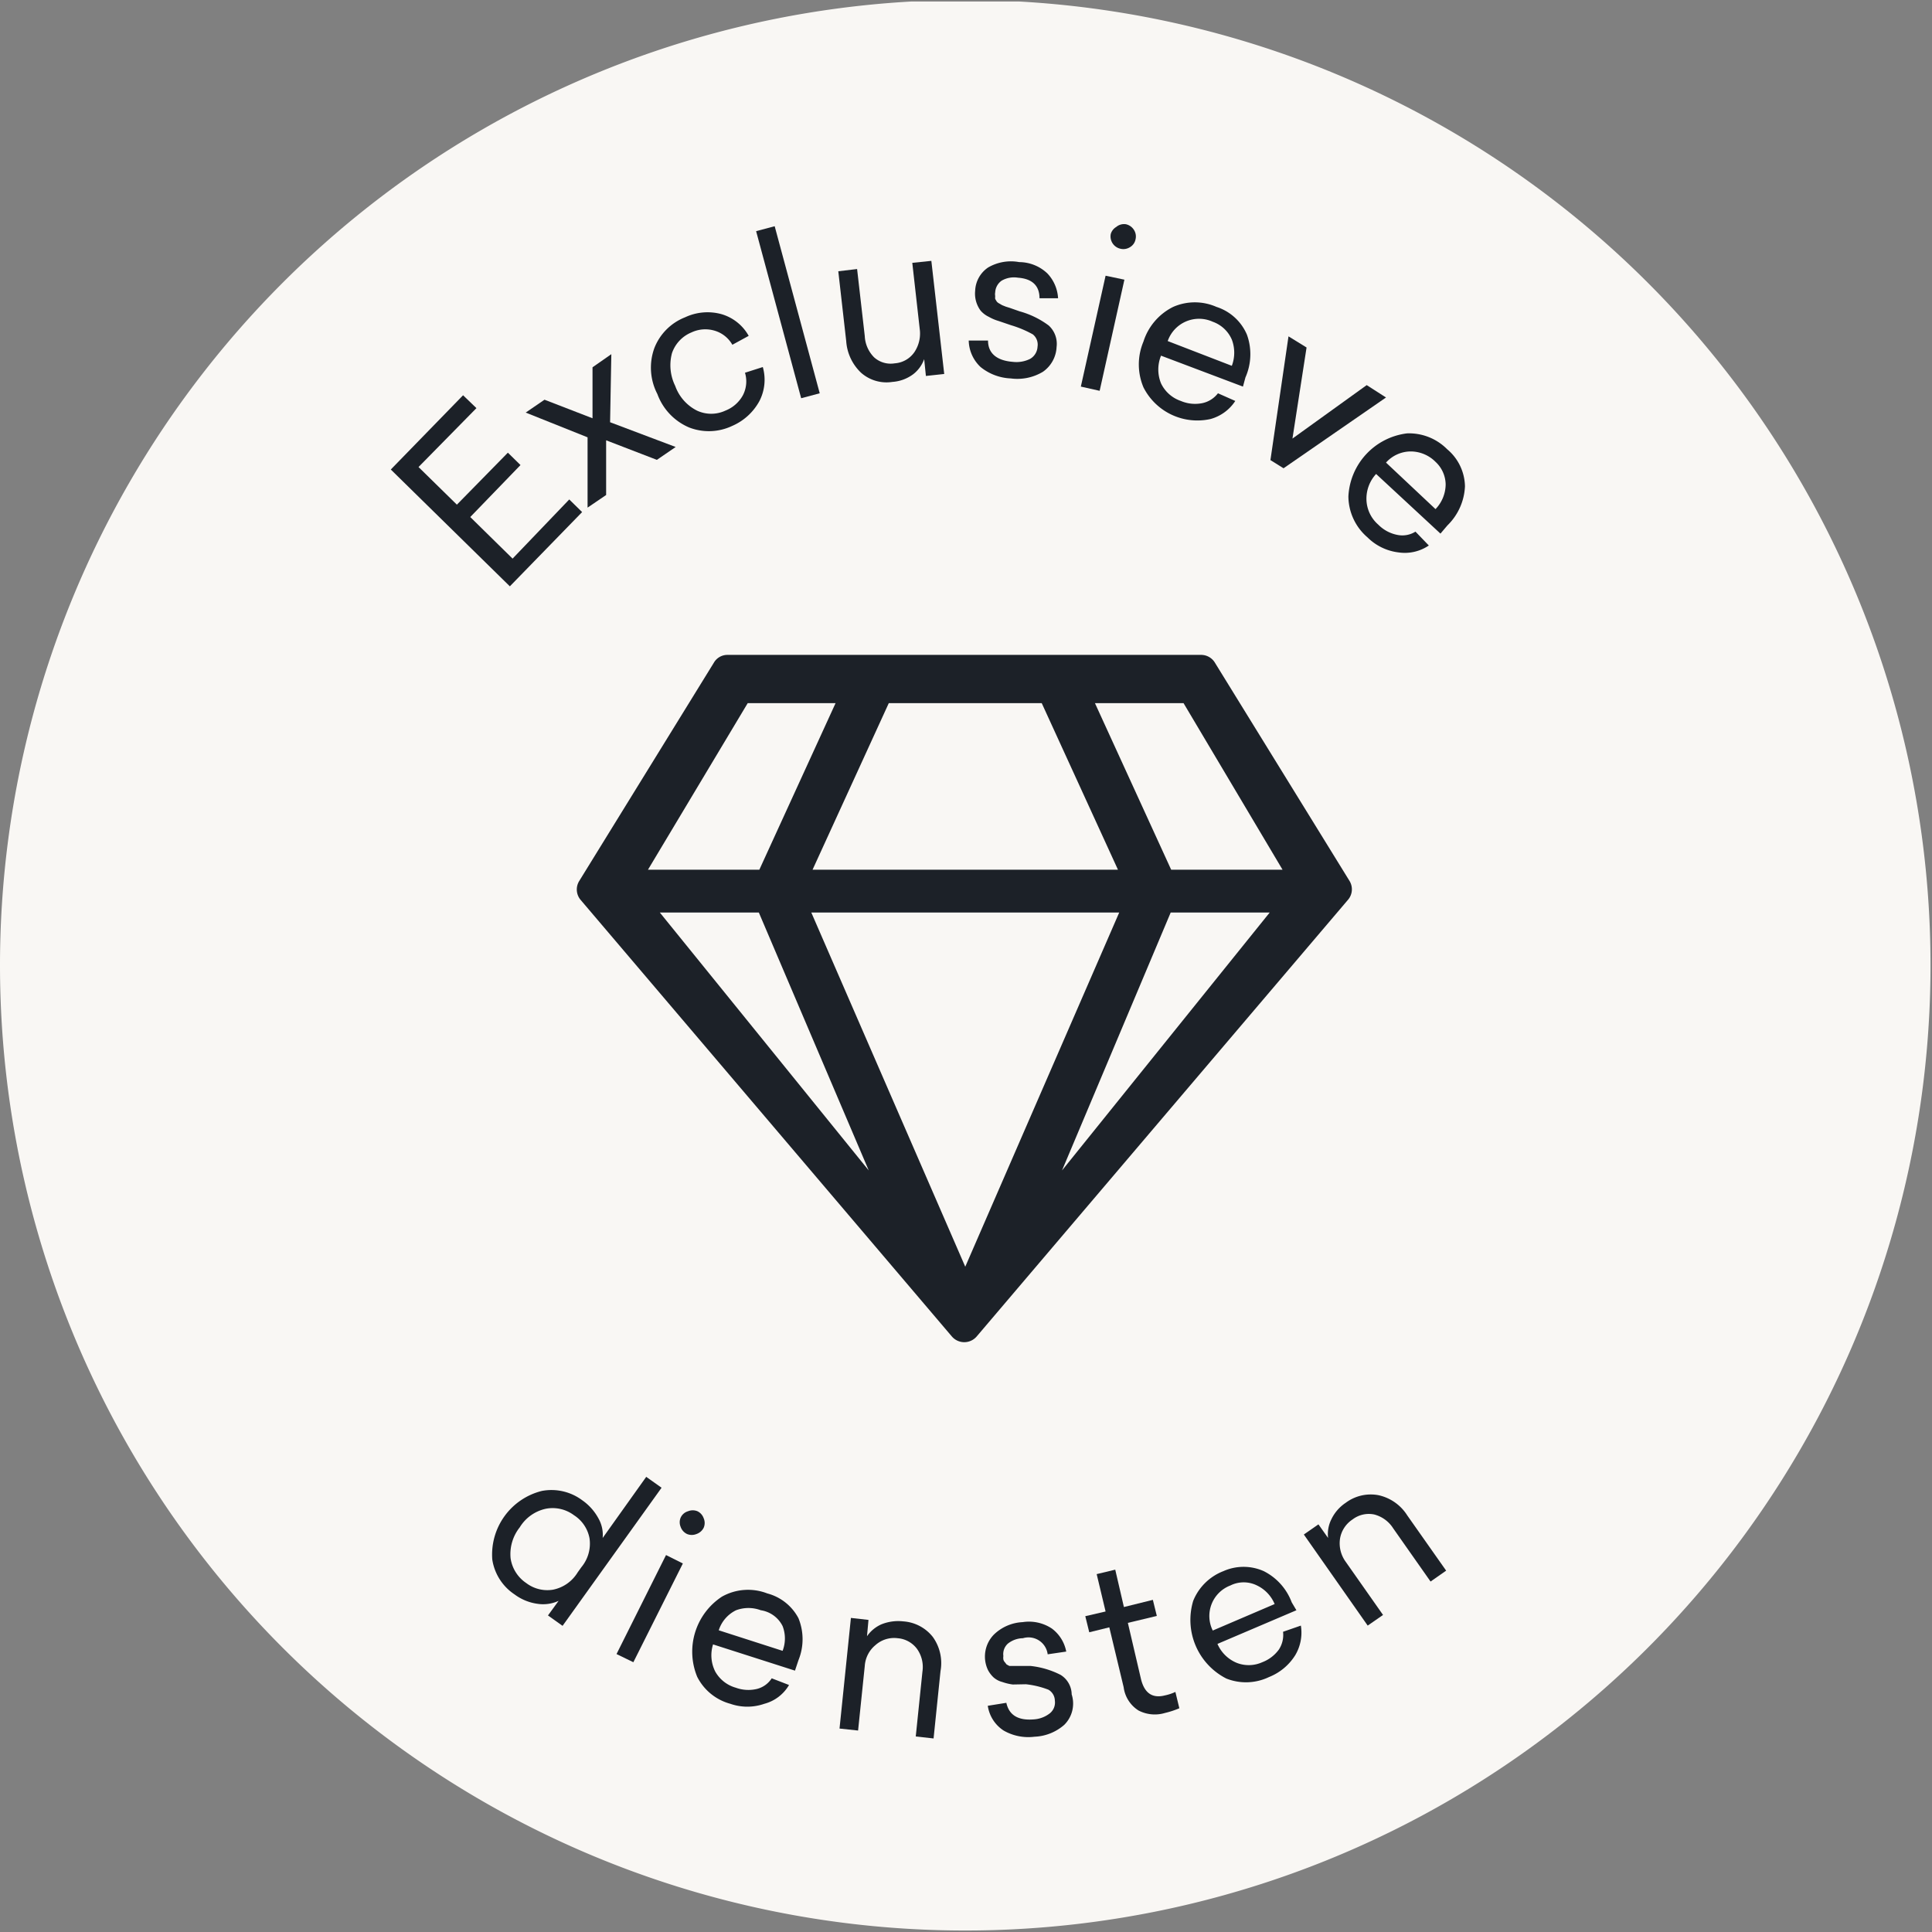<svg xmlns="http://www.w3.org/2000/svg" xmlns:xlink="http://www.w3.org/1999/xlink" viewBox="0 0 78.06 78.06"><rect x="0" y="0" width="78.06" height="78.06" fill="#808080" stroke="none"/><defs><clipPath id="a" transform="translate(0 0.06)"><rect width="78" height="78" style="fill:none"/></clipPath></defs><g style="clip-path:url(#a)"><path d="M39-.06A39,39,0,1,1,0,39,39,39,0,0,1,39-.06Z" transform="translate(0 0.06)" style="fill:#f9f7f4"/></g><path d="M19.25,16.43l-2.34,2.38,1.55,1.52,2.06-2.1.51.5L19,20.83l1.71,1.68L23,20.12l.52.51-2.92,3-4.81-4.72,2.92-3Z" transform="translate(0 0.06)" style="fill:#1c2128"/><path d="M24.65,17l2.65,1-.76.52-2.05-.79,0,2.21-.75.51,0-2.84-2.5-1,.76-.52,1.94.75,0-2.06.76-.53Z" transform="translate(0 0.06)" style="fill:#1c2128"/><path d="M27.68,12.76a2.13,2.13,0,0,1,1.46-.13,1.85,1.85,0,0,1,1.11.88l-.66.36a1.22,1.22,0,0,0-.72-.57,1.31,1.31,0,0,0-.93.07,1.39,1.39,0,0,0-.79.84,1.89,1.89,0,0,0,.13,1.32,1.79,1.79,0,0,0,.88,1,1.36,1.36,0,0,0,1.15,0,1.38,1.38,0,0,0,.7-.61A1.21,1.21,0,0,0,30.1,15l.72-.23a1.87,1.87,0,0,1-.14,1.38,2.28,2.28,0,0,1-1.1,1,2.2,2.2,0,0,1-1.74.06,2.34,2.34,0,0,1-1.28-1.35A2.31,2.31,0,0,1,26.44,14,2.19,2.19,0,0,1,27.68,12.76Z" transform="translate(0 0.06)" style="fill:#1c2128"/><path d="M33.12,15.83l-.75.2L30.55,9.28l.75-.2Z" transform="translate(0 0.06)" style="fill:#1c2128"/><path d="M38.15,15.05l-.74.08-.07-.68a1.35,1.35,0,0,1-.43.6,1.58,1.58,0,0,1-.85.32A1.55,1.55,0,0,1,34.79,15a1.94,1.94,0,0,1-.6-1.28l-.32-2.82.76-.09.31,2.71a1.3,1.3,0,0,0,.38.86,1,1,0,0,0,.83.24,1.05,1.05,0,0,0,.8-.46,1.35,1.35,0,0,0,.21-.93l-.3-2.67.77-.08Z" transform="translate(0 0.06)" style="fill:#1c2128"/><path d="M41.18,10.53a1.66,1.66,0,0,1,1.14.46,1.58,1.58,0,0,1,.43,1H42c0-.52-.31-.79-.87-.83a1,1,0,0,0-.66.12.61.61,0,0,0-.26.47.38.38,0,0,0,0,.15.56.56,0,0,0,0,.12l.06.1a.29.29,0,0,0,.1.08l.12.07.15.06.16.05.2.07.2.07a3.53,3.53,0,0,1,1.17.57,1,1,0,0,1,.32.87,1.29,1.29,0,0,1-.55,1,2,2,0,0,1-1.3.27,2.07,2.07,0,0,1-1.22-.46,1.51,1.51,0,0,1-.48-1.07h.78c0,.52.36.81,1,.86a1.24,1.24,0,0,0,.7-.12.6.6,0,0,0,.3-.49.53.53,0,0,0-.19-.5,4.36,4.36,0,0,0-.88-.37l-.5-.17a1.83,1.83,0,0,1-.4-.17,1,1,0,0,1-.33-.25,1.15,1.15,0,0,1-.22-.8,1.19,1.19,0,0,1,.52-.94A1.83,1.83,0,0,1,41.18,10.53Z" transform="translate(0 0.06)" style="fill:#1c2128"/><path d="M44.43,15.73l-.76-.17,1-4.48.76.16Zm.67-6.62A.49.49,0,0,1,45.49,9a.51.51,0,0,1,.32.22.49.49,0,0,1,.07.39.47.47,0,0,1-.23.32.5.5,0,0,1-.38.06.51.51,0,0,1-.39-.6A.49.49,0,0,1,45.1,9.11Z" transform="translate(0 0.06)" style="fill:#1c2128"/><path d="M50.22,15.56l-3.31-1.25a1.48,1.48,0,0,0,0,1.12,1.38,1.38,0,0,0,.8.71,1.47,1.47,0,0,0,.86.09,1.07,1.07,0,0,0,.64-.4l.7.31a1.75,1.75,0,0,1-1,.73,2.44,2.44,0,0,1-2.71-1.28,2.38,2.38,0,0,1,0-1.85,2.36,2.36,0,0,1,1.2-1.4,2.17,2.17,0,0,1,1.75,0,2,2,0,0,1,1.23,1.12,2.32,2.32,0,0,1-.06,1.73ZM49,12.94a1.34,1.34,0,0,0-1.82.78l2.59,1a1.49,1.49,0,0,0,0-1.06A1.32,1.32,0,0,0,49,12.94Z" transform="translate(0 0.06)" style="fill:#1c2128"/><path d="M51.86,18.86l-.53-.33.73-5,.73.45-.57,3.68,3-2.16L56,16Z" transform="translate(0 0.06)" style="fill:#1c2128"/><path d="M58.2,21.5l-2.6-2.41a1.47,1.47,0,0,0-.39,1.05,1.39,1.39,0,0,0,.48,1,1.47,1.47,0,0,0,.76.41,1,1,0,0,0,.74-.13l.54.56a1.73,1.73,0,0,1-1.22.28,2.14,2.14,0,0,1-1.26-.61A2.2,2.2,0,0,1,54.48,20a2.7,2.7,0,0,1,2.37-2.55,2.17,2.17,0,0,1,1.62.64,2,2,0,0,1,.72,1.5,2.35,2.35,0,0,1-.71,1.58ZM58,18.6a1.42,1.42,0,0,0-1-.42,1.35,1.35,0,0,0-1,.45l2,1.88a1.46,1.46,0,0,0,.41-1A1.27,1.27,0,0,0,58,18.6Z" transform="translate(0 0.06)" style="fill:#1c2128"/><path d="M22.73,65.63l-.59-.42.43-.59a1.5,1.5,0,0,1-.85.12,2,2,0,0,1-.93-.38,2.06,2.06,0,0,1-.9-1.41,2.65,2.65,0,0,1,2-2.77,2.08,2.08,0,0,1,1.64.38,2.12,2.12,0,0,1,.65.73,1.35,1.35,0,0,1,.17.79l1.76-2.47.62.44Zm.46-4.47a1.44,1.44,0,0,0-1.14-.26,1.64,1.64,0,0,0-1.05.75,1.74,1.74,0,0,0-.37,1.25,1.46,1.46,0,0,0,.63,1,1.41,1.41,0,0,0,1.08.27,1.51,1.51,0,0,0,1-.7l.15-.21a1.49,1.49,0,0,0,.33-1.16A1.41,1.41,0,0,0,23.19,61.16Z" transform="translate(0 0.06)" style="fill:#1c2128"/><path d="M25.59,67.1l-.68-.33,2-4,.68.34ZM27.8,61a.5.5,0,0,1,.38,0,.49.49,0,0,1,.25.28.48.48,0,0,1,0,.39.51.51,0,0,1-.29.25.5.5,0,0,1-.38,0,.5.5,0,0,1-.26-.29.48.48,0,0,1,0-.37A.47.47,0,0,1,27.8,61Z" transform="translate(0 0.06)" style="fill:#1c2128"/><path d="M32.12,67.44l-3.31-1.06a1.46,1.46,0,0,0,.09,1.1,1.38,1.38,0,0,0,.83.65,1.48,1.48,0,0,0,.85.05,1,1,0,0,0,.6-.43l.7.27a1.64,1.64,0,0,1-1,.76,2.08,2.08,0,0,1-1.37,0,2.12,2.12,0,0,1-1.34-1.09,2.66,2.66,0,0,1,1-3.24A2.15,2.15,0,0,1,31,64.32a2,2,0,0,1,1.26,1,2.25,2.25,0,0,1,0,1.7ZM30.74,65a1.43,1.43,0,0,0-1,0,1.36,1.36,0,0,0-.7.81l2.58.83a1.39,1.39,0,0,0,0-1A1.18,1.18,0,0,0,30.74,65Z" transform="translate(0 0.06)" style="fill:#1c2128"/><path d="M36.5,65.45a1.66,1.66,0,0,1,1.19.63A1.81,1.81,0,0,1,38,67.46l-.28,2.72L37,70.1l.27-2.62a1.26,1.26,0,0,0-.22-.92,1.08,1.08,0,0,0-.78-.43,1.13,1.13,0,0,0-.9.28,1.19,1.19,0,0,0-.43.84l-.27,2.61-.75-.08.46-4.47.71.08-.06.66a1.39,1.39,0,0,1,.58-.48A1.82,1.82,0,0,1,36.5,65.45Z" transform="translate(0 0.06)" style="fill:#1c2128"/><path d="M41.32,65.48a1.67,1.67,0,0,1,1.18.26,1.51,1.51,0,0,1,.58.93l-.75.11a.78.78,0,0,0-1-.65,1,1,0,0,0-.61.22.57.57,0,0,0-.18.5.49.49,0,0,0,0,.14.24.24,0,0,0,.06.11l.07.09.11.06.13,0,.15,0,.17,0,.2,0,.2,0a3.48,3.48,0,0,1,1.22.36.94.94,0,0,1,.45.79A1.21,1.21,0,0,1,43,69.63a1.94,1.94,0,0,1-1.2.48,2,2,0,0,1-1.25-.25,1.44,1.44,0,0,1-.64-1l.75-.12c.11.5.48.72,1.1.67a1.17,1.17,0,0,0,.65-.24.56.56,0,0,0,.21-.52.52.52,0,0,0-.26-.44,3.58,3.58,0,0,0-.91-.22L40.92,68a2.09,2.09,0,0,1-.42-.1.87.87,0,0,1-.36-.19,1.16,1.16,0,0,1-.22-.29,1.27,1.27,0,0,1,.23-1.43A1.79,1.79,0,0,1,41.32,65.48Z" transform="translate(0 0.06)" style="fill:#1c2128"/><path d="M47.07,68.44a1.87,1.87,0,0,0,.42-.14l.16.66a3.58,3.58,0,0,1-.58.19,1.43,1.43,0,0,1-1.07-.1,1.31,1.31,0,0,1-.6-.94l-.58-2.42-.81.2-.16-.65.82-.19-.36-1.51.75-.18.35,1.51,1.17-.29.16.65-1.17.28.53,2.27C46.24,68.35,46.56,68.57,47.07,68.44Z" transform="translate(0 0.06)" style="fill:#1c2128"/><path d="M52.38,65l-3.19,1.36a1.45,1.45,0,0,0,.79.77A1.33,1.33,0,0,0,51,67.1a1.48,1.48,0,0,0,.67-.51,1.08,1.08,0,0,0,.17-.72l.72-.25a1.78,1.78,0,0,1-.23,1.2,2.21,2.21,0,0,1-1.06.88,2.15,2.15,0,0,1-1.72.06,2.66,2.66,0,0,1-1.34-3.14,2.15,2.15,0,0,1,1.22-1.2,2,2,0,0,1,1.63,0,2.32,2.32,0,0,1,1.13,1.26Zm-2.67-1A1.32,1.32,0,0,0,49,65.82l2.5-1.07a1.45,1.45,0,0,0-.71-.75A1.21,1.21,0,0,0,49.71,64Z" transform="translate(0 0.06)" style="fill:#1c2128"/><path d="M54.37,60.66a1.69,1.69,0,0,1,1.32-.31,1.84,1.84,0,0,1,1.17.82l1.57,2.23-.63.44-1.51-2.15a1.29,1.29,0,0,0-.77-.56,1.08,1.08,0,0,0-.87.2,1.15,1.15,0,0,0-.51.79,1.27,1.27,0,0,0,.23.92l1.51,2.15-.62.43-2.58-3.68.59-.41.39.55a1.33,1.33,0,0,1,.13-.75A1.66,1.66,0,0,1,54.37,60.66Z" transform="translate(0 0.06)" style="fill:#1c2128"/><path d="M49.09,26.72l5.44,8.82a.65.65,0,0,1-.07.76l-15,17.64a.66.66,0,0,1-1,0l-15-17.64a.65.65,0,0,1-.06-.76l5.44-8.82a.63.63,0,0,1,.55-.32H48.53A.65.65,0,0,1,49.09,26.72ZM26.18,35.08h4.5l3.08-6.73H30.21ZM35.1,47.23,30.66,36.81h-4ZM39,51.12l6.22-14.31H32.78ZM35.91,28.35l-3.08,6.73H45.17l-3.08-6.73ZM51.3,36.81h-4L42.91,47.23Zm-7.06-8.46,3.08,6.73h4.5l-4-6.73Z" transform="translate(0 0.06)" style="fill:#1c2128"/></svg>